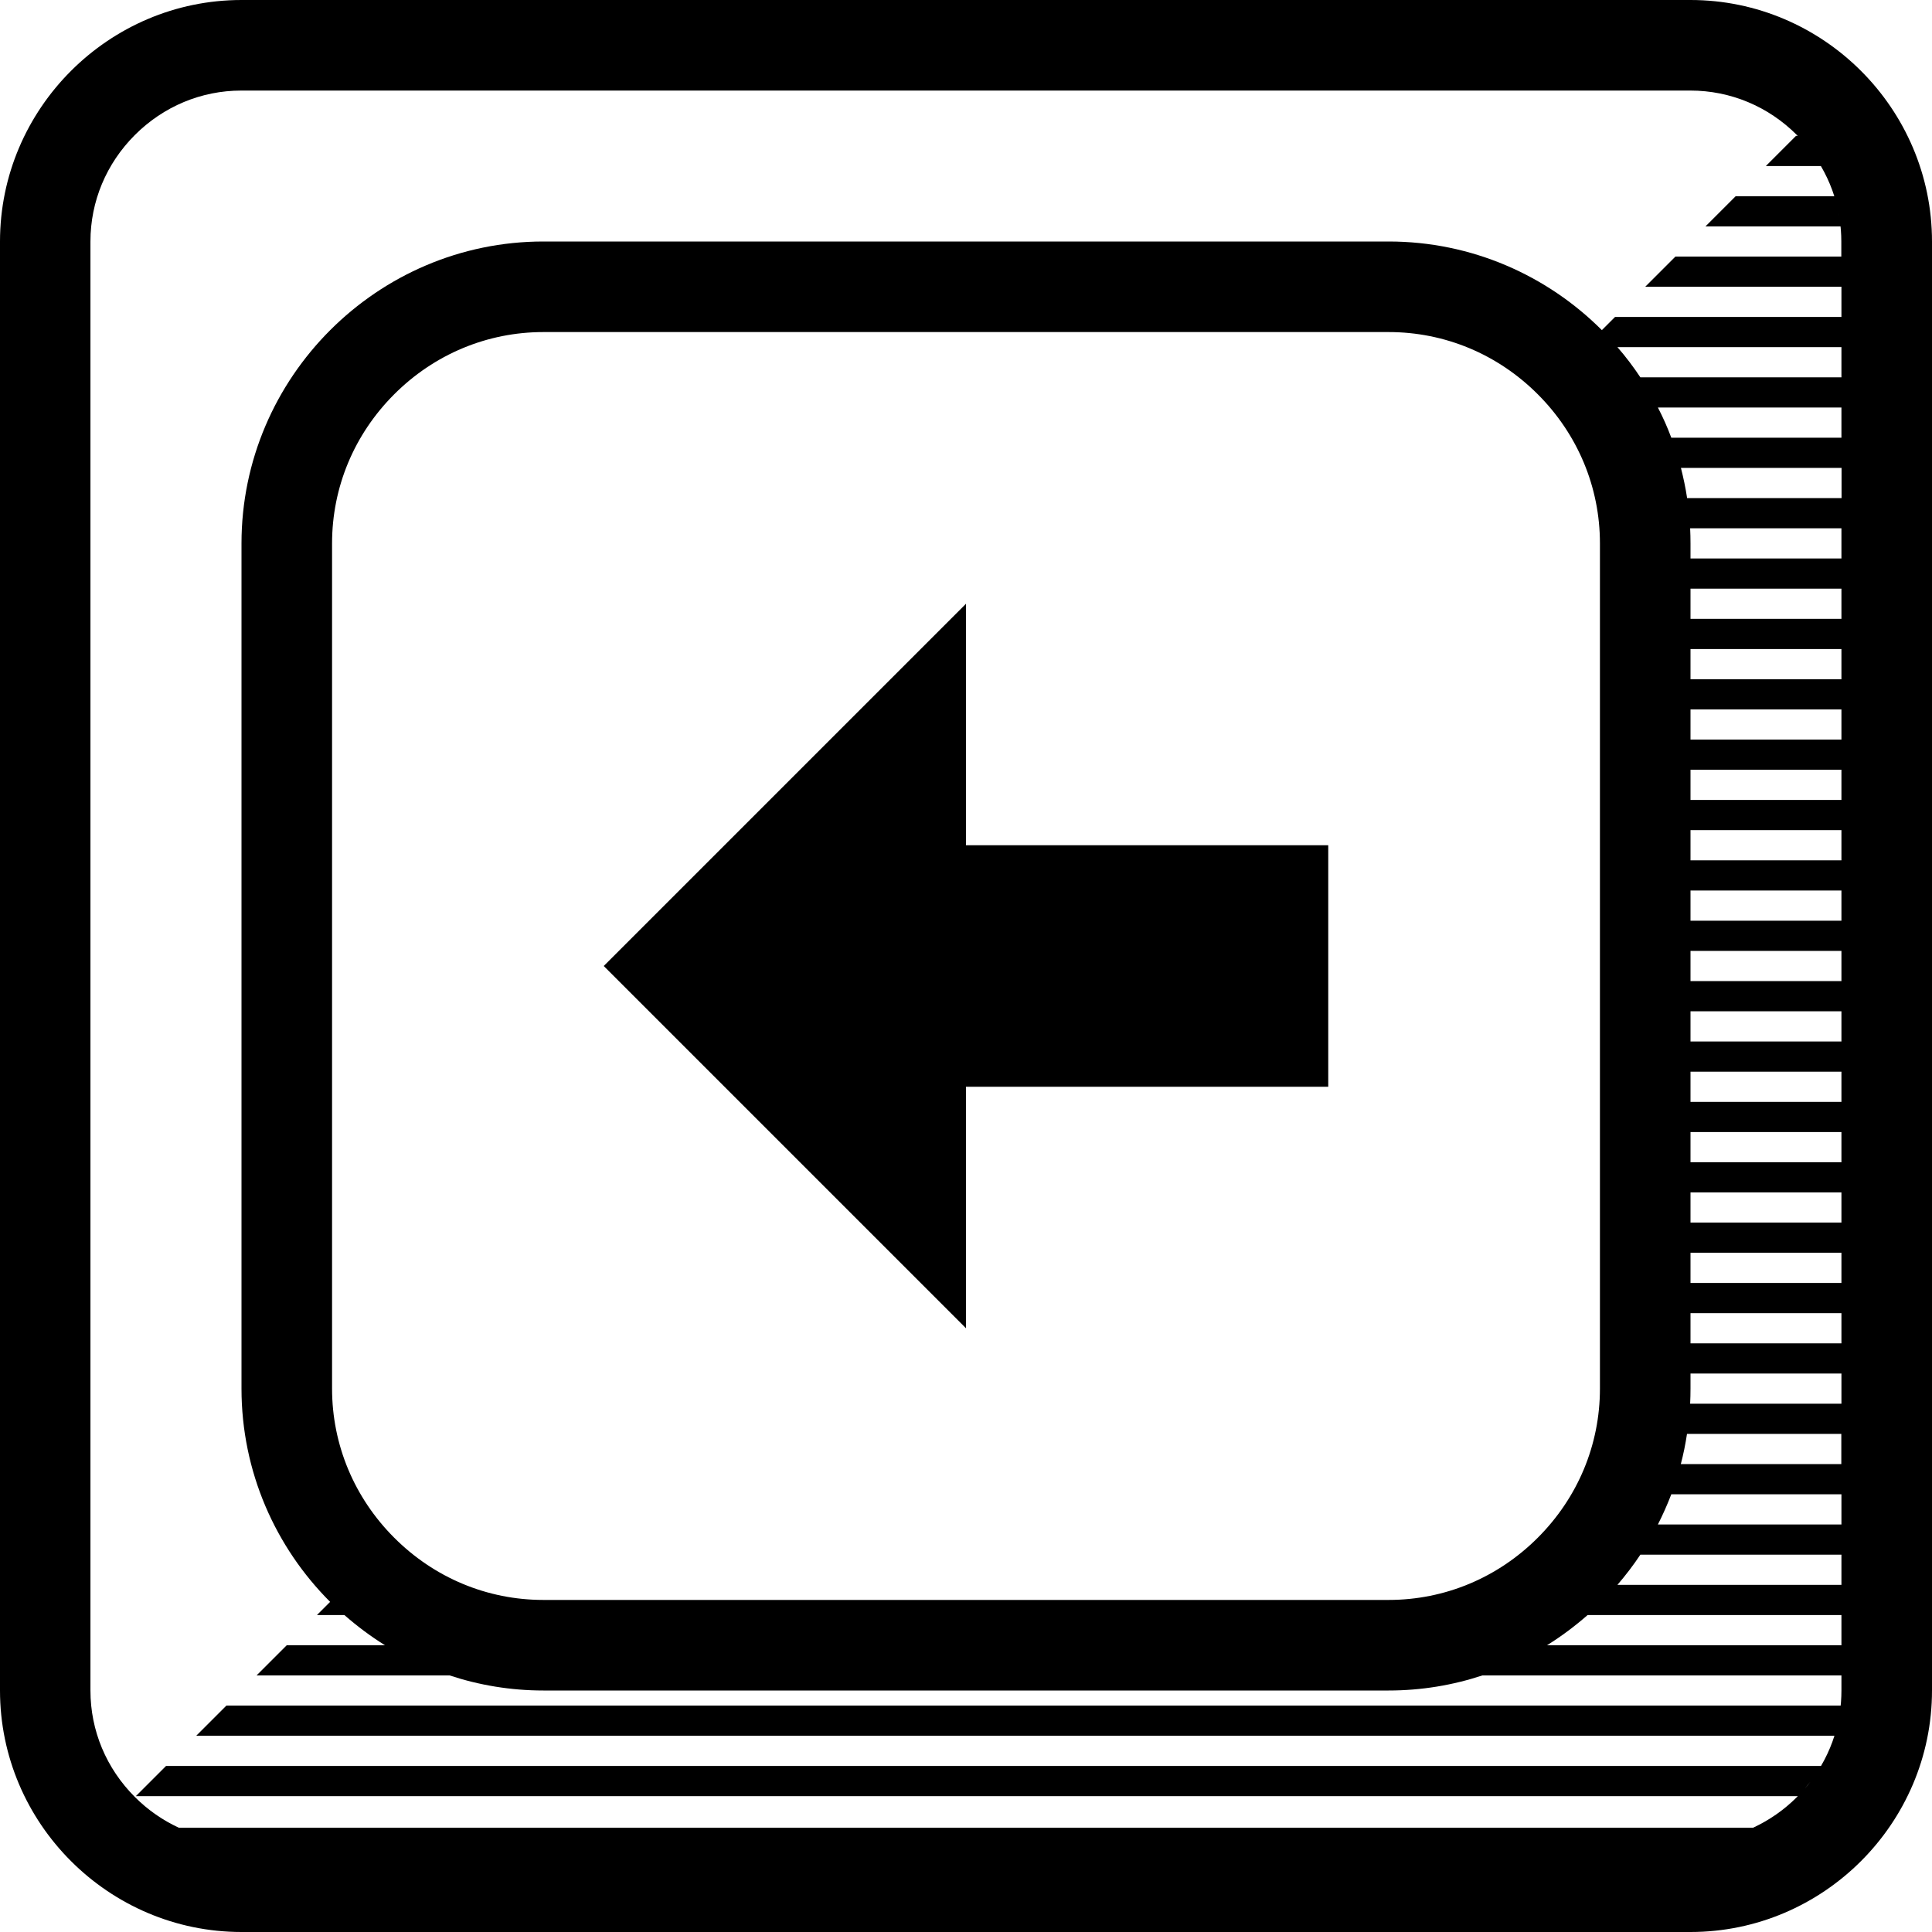 <?xml version="1.0" encoding="utf-8"?>
<!-- Generated by IcoMoon.io -->
<!DOCTYPE svg PUBLIC "-//W3C//DTD SVG 1.1//EN" "http://www.w3.org/Graphics/SVG/1.1/DTD/svg11.dtd">
<svg version="1.1" xmlns="http://www.w3.org/2000/svg" xmlns:xlink="http://www.w3.org/1999/xlink" width="16" height="16" viewBox="0 0 16 16">
<path fill="#000000" d="M14 0h-12c-1.1 0-2 0.9-2 2v12c0 1.1 0.9 2 2 2h12c1.1 0 2-0.9 2-2v-12c0-1.1-0.9-2-2-2zM15.25 13.625h-2.438c-0 0-0 0-0 0 0.119-0.074 0.231-0.158 0.336-0.25l-0 0h2.102v0.25zM12.735 12.735c-0.332 0.332-0.771 0.515-1.235 0.515h-7c-0.465 0-0.903-0.183-1.235-0.515s-0.515-0.771-0.515-1.235v-7c0-0.465 0.183-0.903 0.515-1.235s0.771-0.515 1.235-0.515h7c0.465 0 0.903 0.183 1.235 0.515s0.515 0.771 0.515 1.235v7c0 0.465-0.183 0.903-0.515 1.235zM15.25 13.125h-1.855c-0 0-0 0-0 0 0.068-0.079 0.132-0.163 0.19-0.25-0 0-0 0-0 0h1.665v0.25zM15.25 12.625h-1.52c0.041-0.081 0.078-0.164 0.111-0.25h1.409v0.25zM15.25 12.125h-1.33c-0 0.001-0.001 0.002-0.001 0.003 0.022-0.083 0.039-0.167 0.052-0.253h1.278v0.25zM15.25 11.625h-1.253c0 0-0 0-0 0 0.002-0.042 0.003-0.083 0.003-0.125v-0.125h1.25v0.25zM15.25 11.125h-1.25v-0.25h1.25v0.25zM15.25 10.625h-1.25v-0.25h1.25v0.25zM15.25 10.125h-1.25v-0.25h1.25v0.25zM15.25 9.625h-1.25v-0.25h1.25v0.25zM15.25 9.125h-1.25v-0.25h1.25v0.25zM15.25 8.625h-1.25v-0.25h1.25v0.25zM15.25 8.125h-1.25v-0.25h1.25v0.25zM15.25 7.625h-1.25v-0.25h1.25v0.25zM15.25 7.125h-1.25v-0.25h1.25v0.25zM15.25 6.625h-1.25v-0.25h1.25v0.25zM15.25 6.125h-1.25v-0.25h1.25v0.25zM15.25 5.625h-1.25v-0.25h1.25v0.25zM15.25 5.125h-1.25v-0.25h1.25v0.25zM15.25 4.625h-1.25v-0.125c0-0.042-0.001-0.084-0.003-0.125 0 0 0 0 0 0h1.253v0.25zM15.25 4.125h-1.278c-0.013-0.086-0.031-0.17-0.052-0.253 0 0.001 0.001 0.002 0.001 0.003h1.33v0.25zM15.25 3.625h-1.409c-0.032-0.086-0.069-0.169-0.111-0.25h1.52v0.25zM15.25 3.125h-1.665c0 0 0 0 0 0-0.058-0.087-0.121-0.171-0.19-0.25h1.855v0.25zM15.25 2.125h-1.375l-0.25 0.25h1.625v0.25h-1.875l-0.109 0.109c-0.453-0.453-1.078-0.734-1.766-0.734h-7c-1.375 0-2.5 1.125-2.5 2.5v7c0 0.688 0.281 1.313 0.734 1.766l-0.109 0.109h0.227c0.105 0.092 0.217 0.176 0.336 0.25 0 0-0-0-0-0h-0.813l-0.25 0.25h1.598c0.245 0.081 0.506 0.125 0.777 0.125h7c0.271 0 0.532-0.044 0.777-0.125h2.973v0.125c0 0.063-0.005 0.126-0.014 0.188 0.003-0.021 0.006-0.042 0.008-0.063h-13.369l-0.25 0.25h13.567c-0.043 0.136-0.11 0.264-0.198 0.379 0.032-0.041 0.061-0.084 0.087-0.129h-13.706l-0.25 0.25h13.764c-0.002 0.002-0.005 0.005-0.007 0.007-0.108 0.108-0.231 0.193-0.365 0.255h-13.035c-0.134-0.062-0.257-0.147-0.365-0.255-0.237-0.237-0.368-0.55-0.368-0.882v-12c0-0.332 0.131-0.645 0.368-0.882s0.55-0.368 0.882-0.368h12c0.332 0 0.645 0.131 0.882 0.368 0.002 0.002 0.005 0.005 0.007 0.007h-0.014l-0.25 0.25h0.456c-0.026-0.044-0.055-0.088-0.087-0.129 0.088 0.115 0.155 0.243 0.198 0.379h-0.817l-0.25 0.25h1.119c-0.002-0.021-0.005-0.042-0.008-0.063 0.009 0.062 0.014 0.125 0.014 0.188v0.125zM15.192 14.375c0.013-0.040 0.023-0.080 0.032-0.121-0.009 0.041-0.019 0.081-0.032 0.121zM15.224 14.251c0.004-0.019 0.007-0.038 0.010-0.057-0.003 0.019-0.006 0.038-0.010 0.057zM14.889 14.875c0.018-0.018 0.035-0.036 0.051-0.055-0.016 0.019-0.033 0.037-0.051 0.055zM14.947 14.812c0.015-0.018 0.030-0.036 0.045-0.055-0.014 0.019-0.029 0.037-0.045 0.055zM14.889 1.125c0.018 0.018 0.035 0.036 0.051 0.055-0.016-0.019-0.033-0.037-0.051-0.055zM14.947 1.188c0.015 0.018 0.030 0.036 0.045 0.055-0.014-0.019-0.029-0.037-0.045-0.055zM15.192 1.625c0.013 0.040 0.023 0.080 0.032 0.121-0.009-0.041-0.019-0.081-0.032-0.121zM15.224 1.749c0.004 0.019 0.007 0.038 0.010 0.058-0.003-0.019-0.006-0.039-0.010-0.058zM8 5l-3 3 3 3v-2h3v-2h-3z"></path>
</svg>

